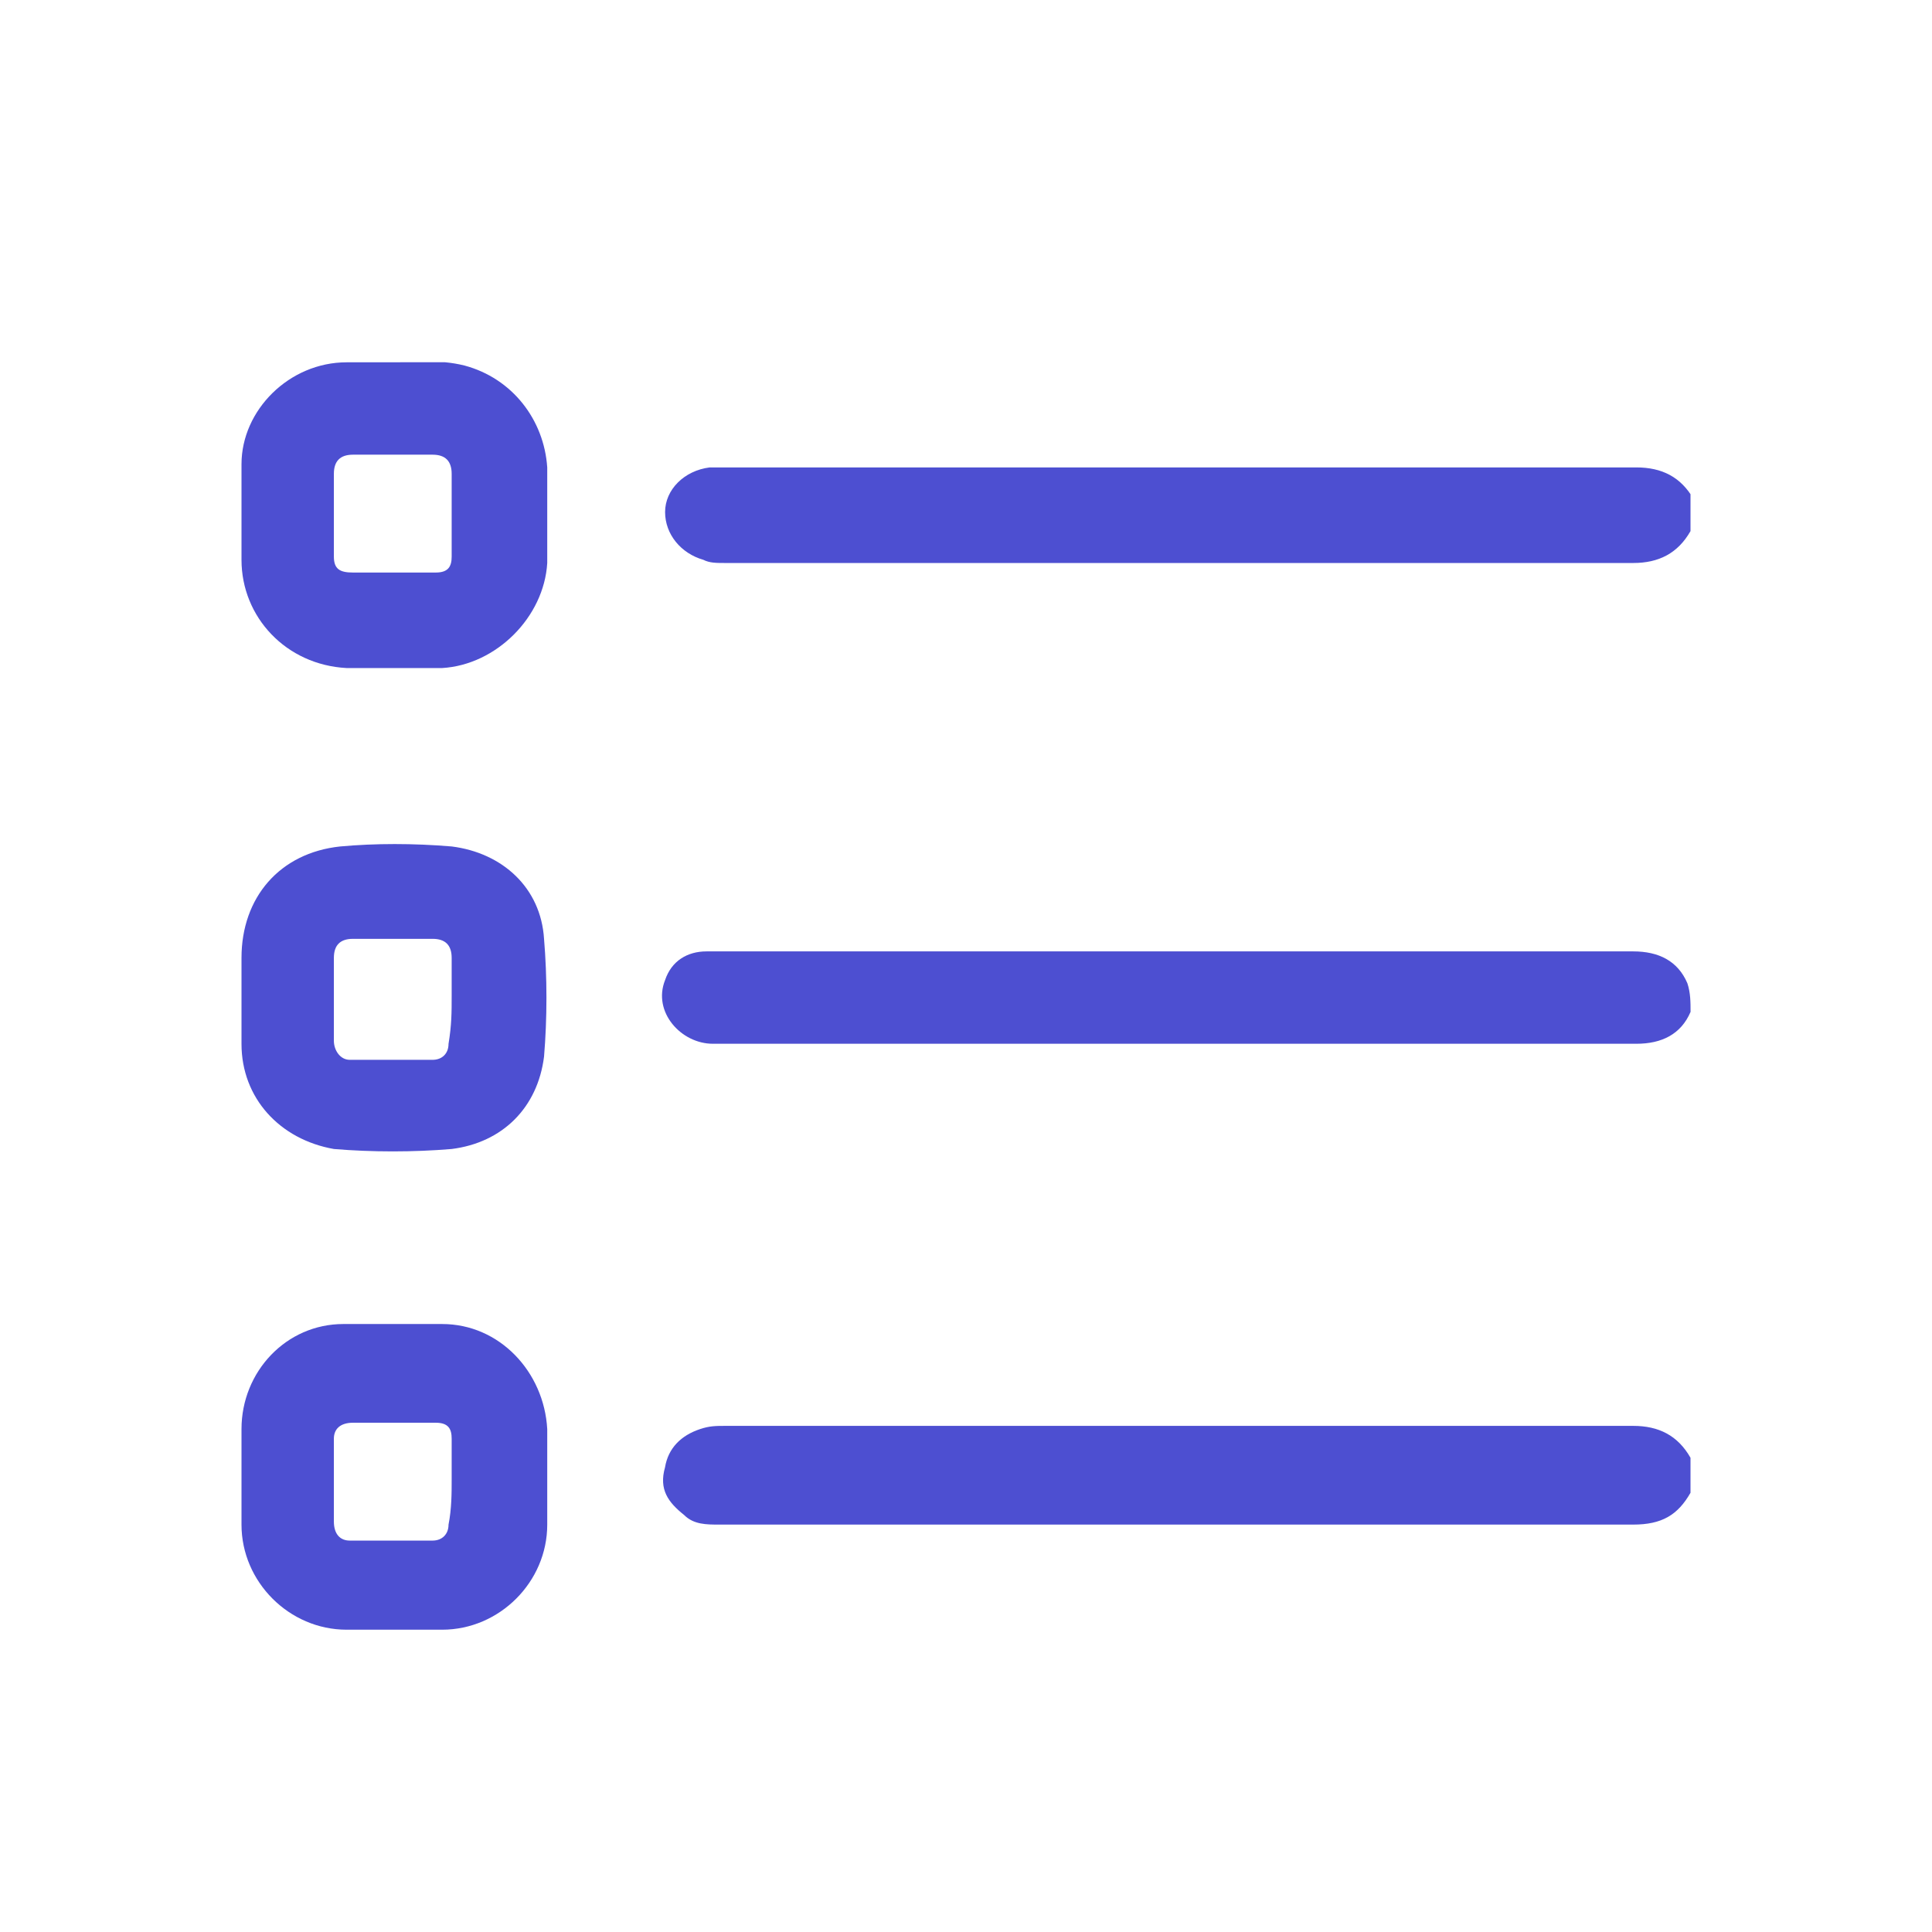 <svg width="32" height="32" viewBox="0 0 32 32" fill="none" xmlns="http://www.w3.org/2000/svg">
<g clip-path="url(#clip0_4394_17815)">
<path d="M28 24.725C27.789 25.094 27.525 25.252 27.051 25.252C21.987 25.252 16.976 25.252 11.912 25.252C11.701 25.252 11.49 25.252 11.332 25.094C11.068 24.883 10.91 24.672 11.015 24.303C11.068 23.986 11.279 23.775 11.596 23.67C11.754 23.617 11.859 23.617 12.018 23.617C17.029 23.617 22.04 23.617 27.051 23.617C27.473 23.617 27.789 23.775 28 24.145C28 24.408 28 24.567 28 24.725Z" fill="#4D4FD1"/>
<path d="M28 8.797C27.789 9.166 27.473 9.325 27.051 9.325C22.04 9.325 17.029 9.325 12.018 9.325C11.86 9.325 11.754 9.325 11.649 9.272C11.279 9.166 11.016 8.85 11.016 8.481C11.016 8.111 11.332 7.795 11.754 7.742C11.86 7.742 11.912 7.742 12.018 7.742C17.029 7.742 22.093 7.742 27.104 7.742C27.526 7.742 27.842 7.9 28.053 8.27C28 8.428 28 8.586 28 8.797Z" fill="#4D4FD1"/>
<path d="M28.001 16.76C27.843 17.129 27.526 17.288 27.104 17.288C21.988 17.288 16.924 17.288 11.807 17.288C11.28 17.288 10.805 16.76 11.016 16.233C11.122 15.916 11.385 15.758 11.702 15.758C11.755 15.758 11.86 15.758 11.913 15.758C16.977 15.758 21.988 15.758 27.051 15.758C27.473 15.758 27.79 15.916 27.948 16.285C28.001 16.444 28.001 16.602 28.001 16.76Z" fill="#4D4FD1"/>
<path d="M4 16.499C4 16.288 4 16.077 4 15.866C4 14.864 4.633 14.126 5.635 14.02C6.215 13.967 6.848 13.967 7.481 14.02C8.325 14.126 8.958 14.706 9.011 15.55C9.064 16.183 9.064 16.868 9.011 17.501C8.905 18.345 8.325 18.925 7.481 19.031C6.848 19.084 6.163 19.084 5.53 19.031C4.633 18.873 4 18.187 4 17.29C4 17.027 4 16.763 4 16.499ZM7.481 16.499C7.481 16.288 7.481 16.077 7.481 15.866C7.481 15.655 7.376 15.55 7.165 15.55C6.743 15.55 6.268 15.55 5.846 15.55C5.635 15.55 5.53 15.655 5.53 15.866C5.53 16.341 5.53 16.763 5.53 17.238C5.53 17.396 5.635 17.554 5.793 17.554C6.268 17.554 6.69 17.554 7.165 17.554C7.323 17.554 7.429 17.449 7.429 17.29C7.481 16.974 7.481 16.763 7.481 16.499Z" fill="#4D4FD1"/>
<path d="M6.585 6.001C6.901 6.001 7.27 5.949 7.692 6.054C8.484 6.265 9.011 6.951 9.064 7.742C9.064 8.27 9.064 8.797 9.064 9.325C9.011 10.221 8.22 11.012 7.323 11.065C6.796 11.065 6.268 11.065 5.741 11.065C4.738 11.012 4 10.221 4 9.272C4 8.744 4 8.217 4 7.689C4 6.793 4.791 6.001 5.741 6.001C6.004 6.001 6.268 6.001 6.585 6.001ZM7.481 8.533C7.481 8.322 7.481 8.059 7.481 7.848C7.481 7.637 7.376 7.531 7.165 7.531C6.743 7.531 6.268 7.531 5.846 7.531C5.635 7.531 5.53 7.637 5.53 7.848C5.53 8.322 5.53 8.744 5.53 9.219C5.53 9.43 5.635 9.483 5.846 9.483C6.321 9.483 6.743 9.483 7.218 9.483C7.429 9.483 7.481 9.377 7.481 9.219C7.481 8.955 7.481 8.744 7.481 8.533Z" fill="#4D4FD1"/>
<path d="M6.532 26.993C6.268 26.993 6.004 26.993 5.741 26.993C4.791 26.993 4 26.202 4 25.253C4 24.725 4 24.198 4 23.67C4 22.721 4.738 21.93 5.688 21.93C6.215 21.93 6.743 21.93 7.323 21.93C8.273 21.93 9.011 22.721 9.064 23.67C9.064 24.198 9.064 24.725 9.064 25.253C9.064 26.202 8.273 26.993 7.323 26.993C7.007 26.993 6.743 26.993 6.532 26.993ZM7.481 24.514C7.481 24.303 7.481 24.04 7.481 23.829C7.481 23.67 7.429 23.565 7.218 23.565C6.743 23.565 6.321 23.565 5.846 23.565C5.635 23.565 5.53 23.67 5.53 23.829C5.53 24.303 5.53 24.725 5.53 25.2C5.53 25.411 5.635 25.517 5.793 25.517C6.268 25.517 6.69 25.517 7.165 25.517C7.323 25.517 7.429 25.411 7.429 25.253C7.481 24.989 7.481 24.725 7.481 24.514Z" fill="#4D4FD1"/>
</g>
<defs>
<clipPath id="clip0_4394_17815">
<rect width="24" height="20.993" fill="white" transform="translate(4 6)"/>
</clipPath>
</defs>
</svg>
